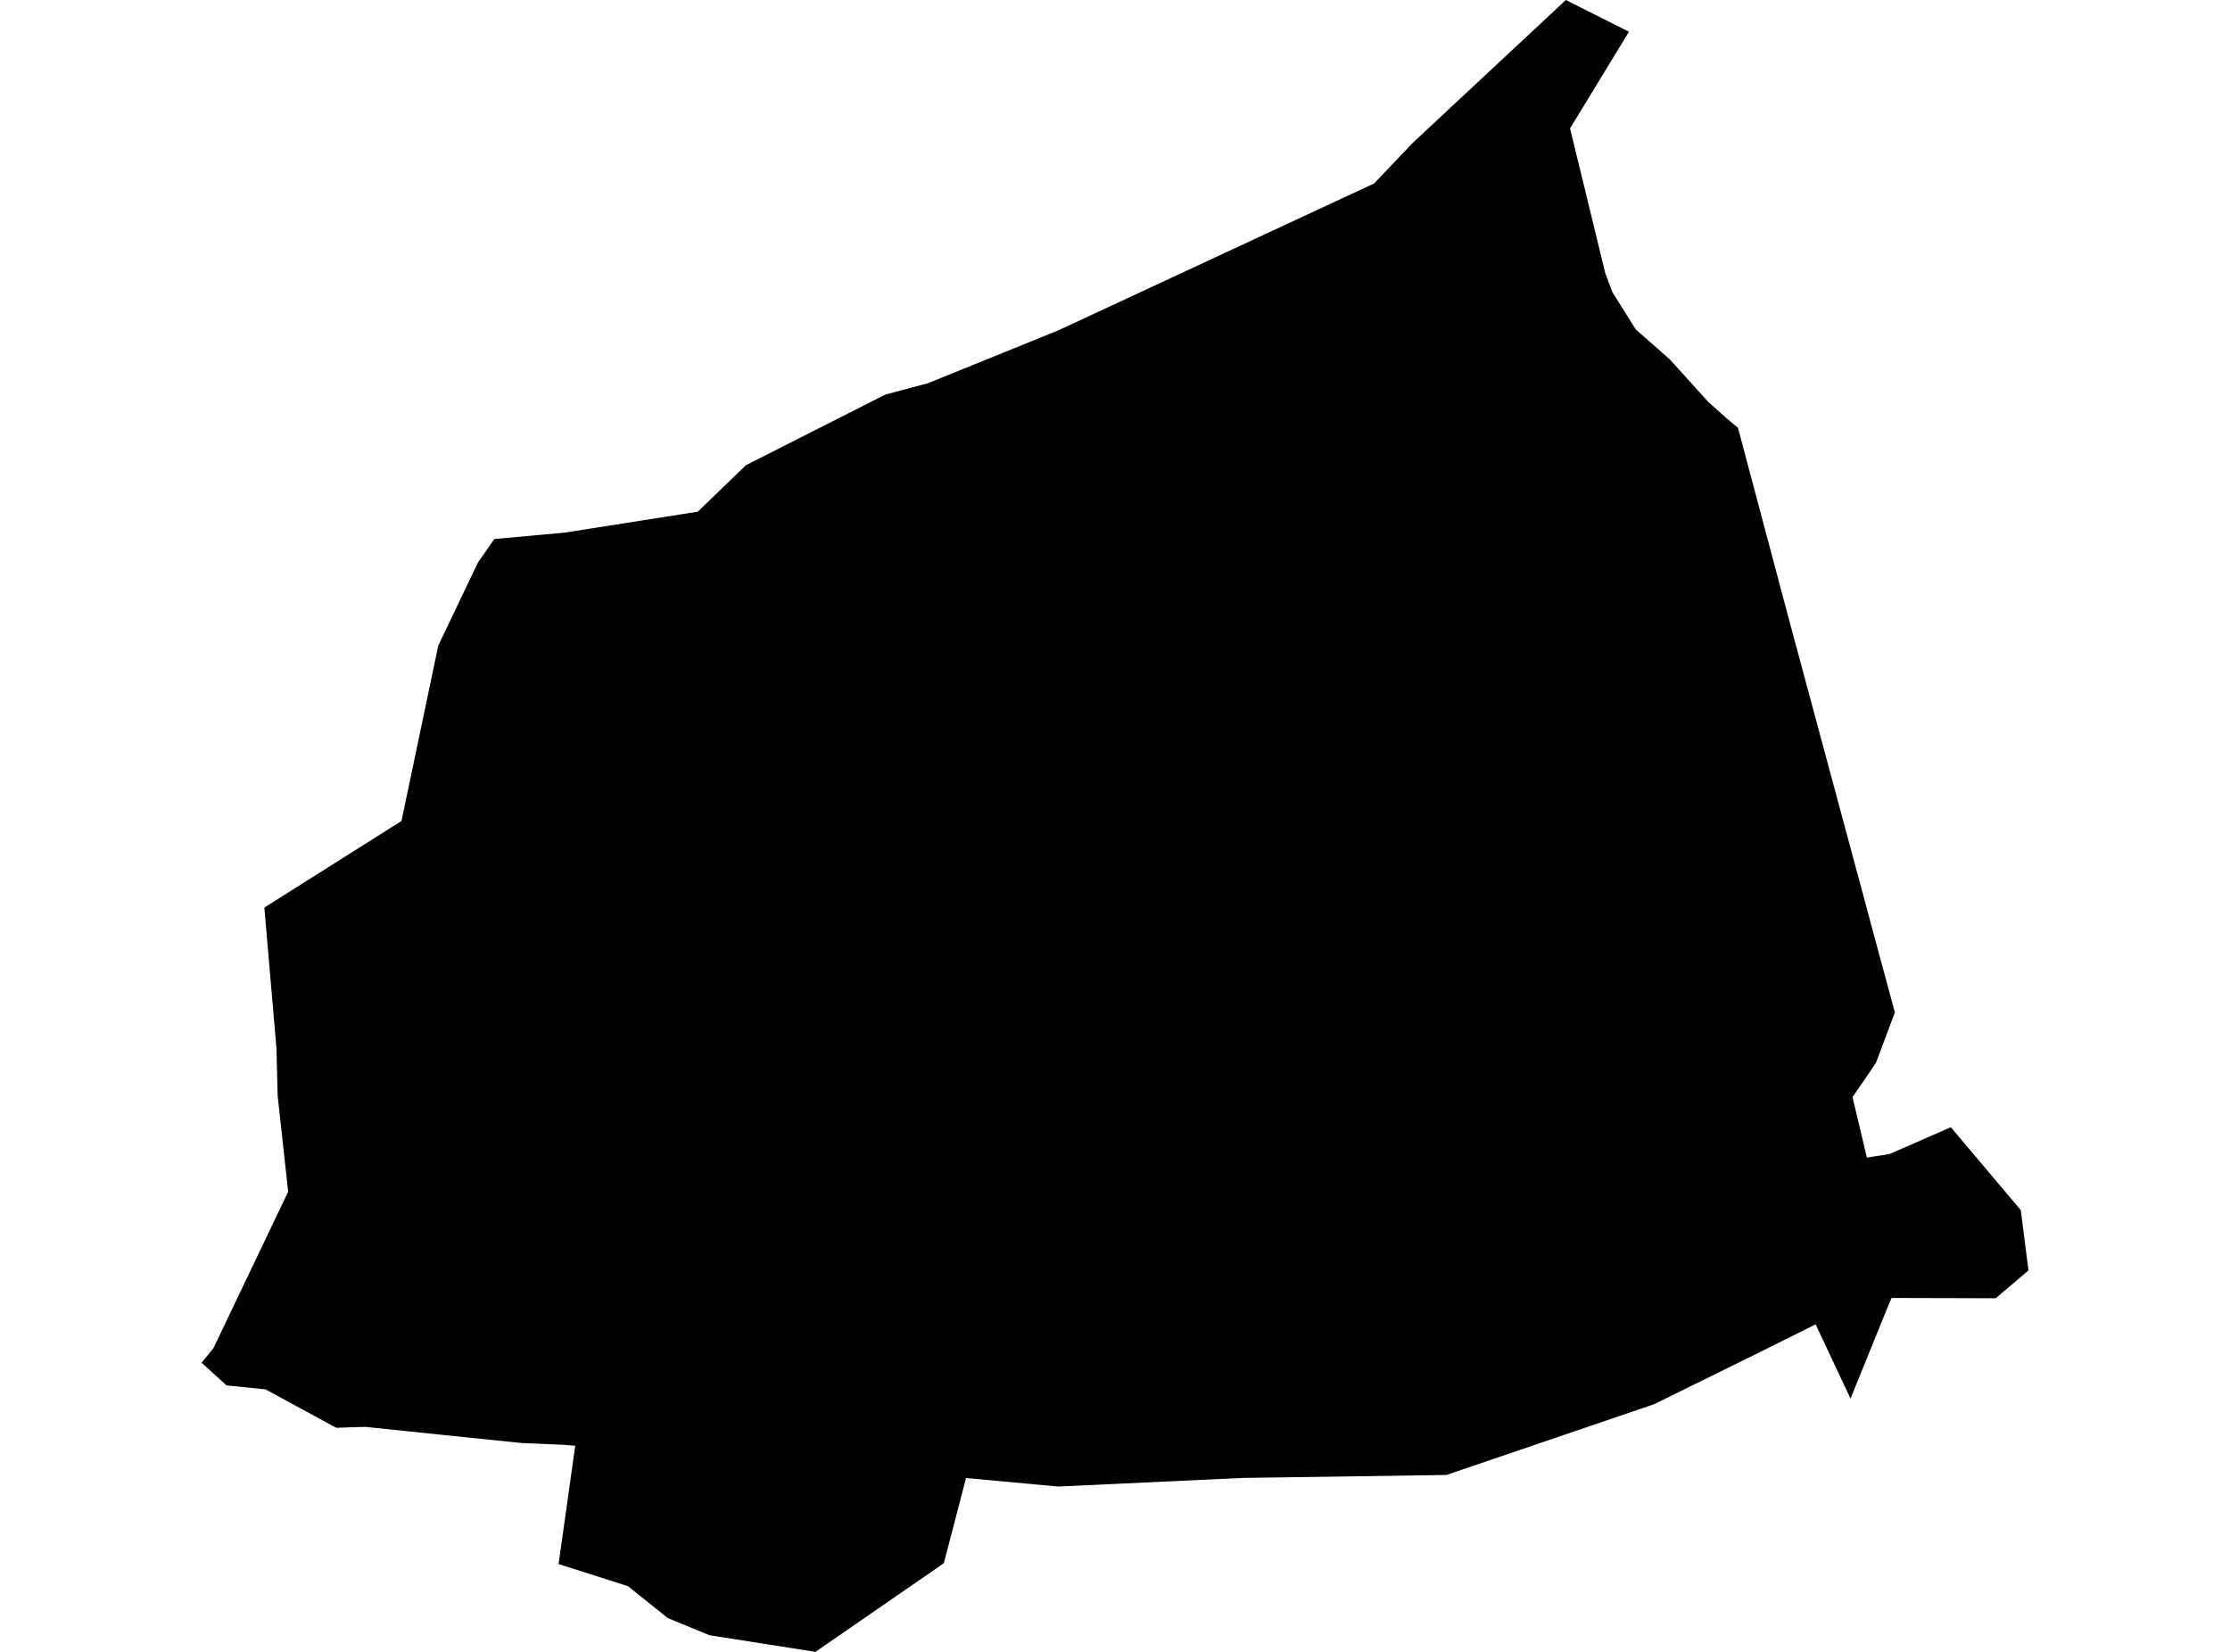 <?xml version='1.0'?>
<svg  baseProfile = 'tiny' width = '540' height = '400' stroke-linecap = 'round' stroke-linejoin = 'round' version='1.1' xmlns='http://www.w3.org/2000/svg'>
<path id='4905201001' title='4905201001'  d='M 388.715 66.13 390.452 70.761 396.101 79.768 404.391 87.062 413.676 97.343 418.191 101.372 420.854 103.595 432.848 148.677 441.554 181.001 455.239 231.826 458.851 245.164 454.289 257.297 452.391 260.145 448.593 265.656 452.067 280.313 457.601 279.433 472.397 272.949 489.346 293.048 491.198 307.635 483.279 314.373 458.041 314.304 457.3 316.041 448.107 338.663 439.656 320.695 424.813 328.081 400.547 340.029 350.255 357.164 300.889 357.881 256.246 359.965 233.925 357.904 228.553 378.535 197.456 400 171.8 395.971 161.728 391.826 152.026 384.069 135.262 378.744 139.291 350.101 136.698 349.87 126.347 349.43 107.198 347.462 88.466 345.517 84.391 345.632 81.52 345.748 80.709 345.355 64.315 336.44 54.845 335.467 48.802 329.98 51.673 326.483 69.78 288.579 67.233 265.331 66.955 253.986 64.014 219.763 97.219 198.808 106.133 156.318 115.719 136.243 119.702 130.524 136.744 128.973 168.975 123.902 180.622 112.648 214.359 95.56 224.686 92.805 256.269 80 332.726 44.434 342.151 34.547 379.175 0 394.457 7.687 380.194 31.097 388.715 66.13 Z' />
</svg>